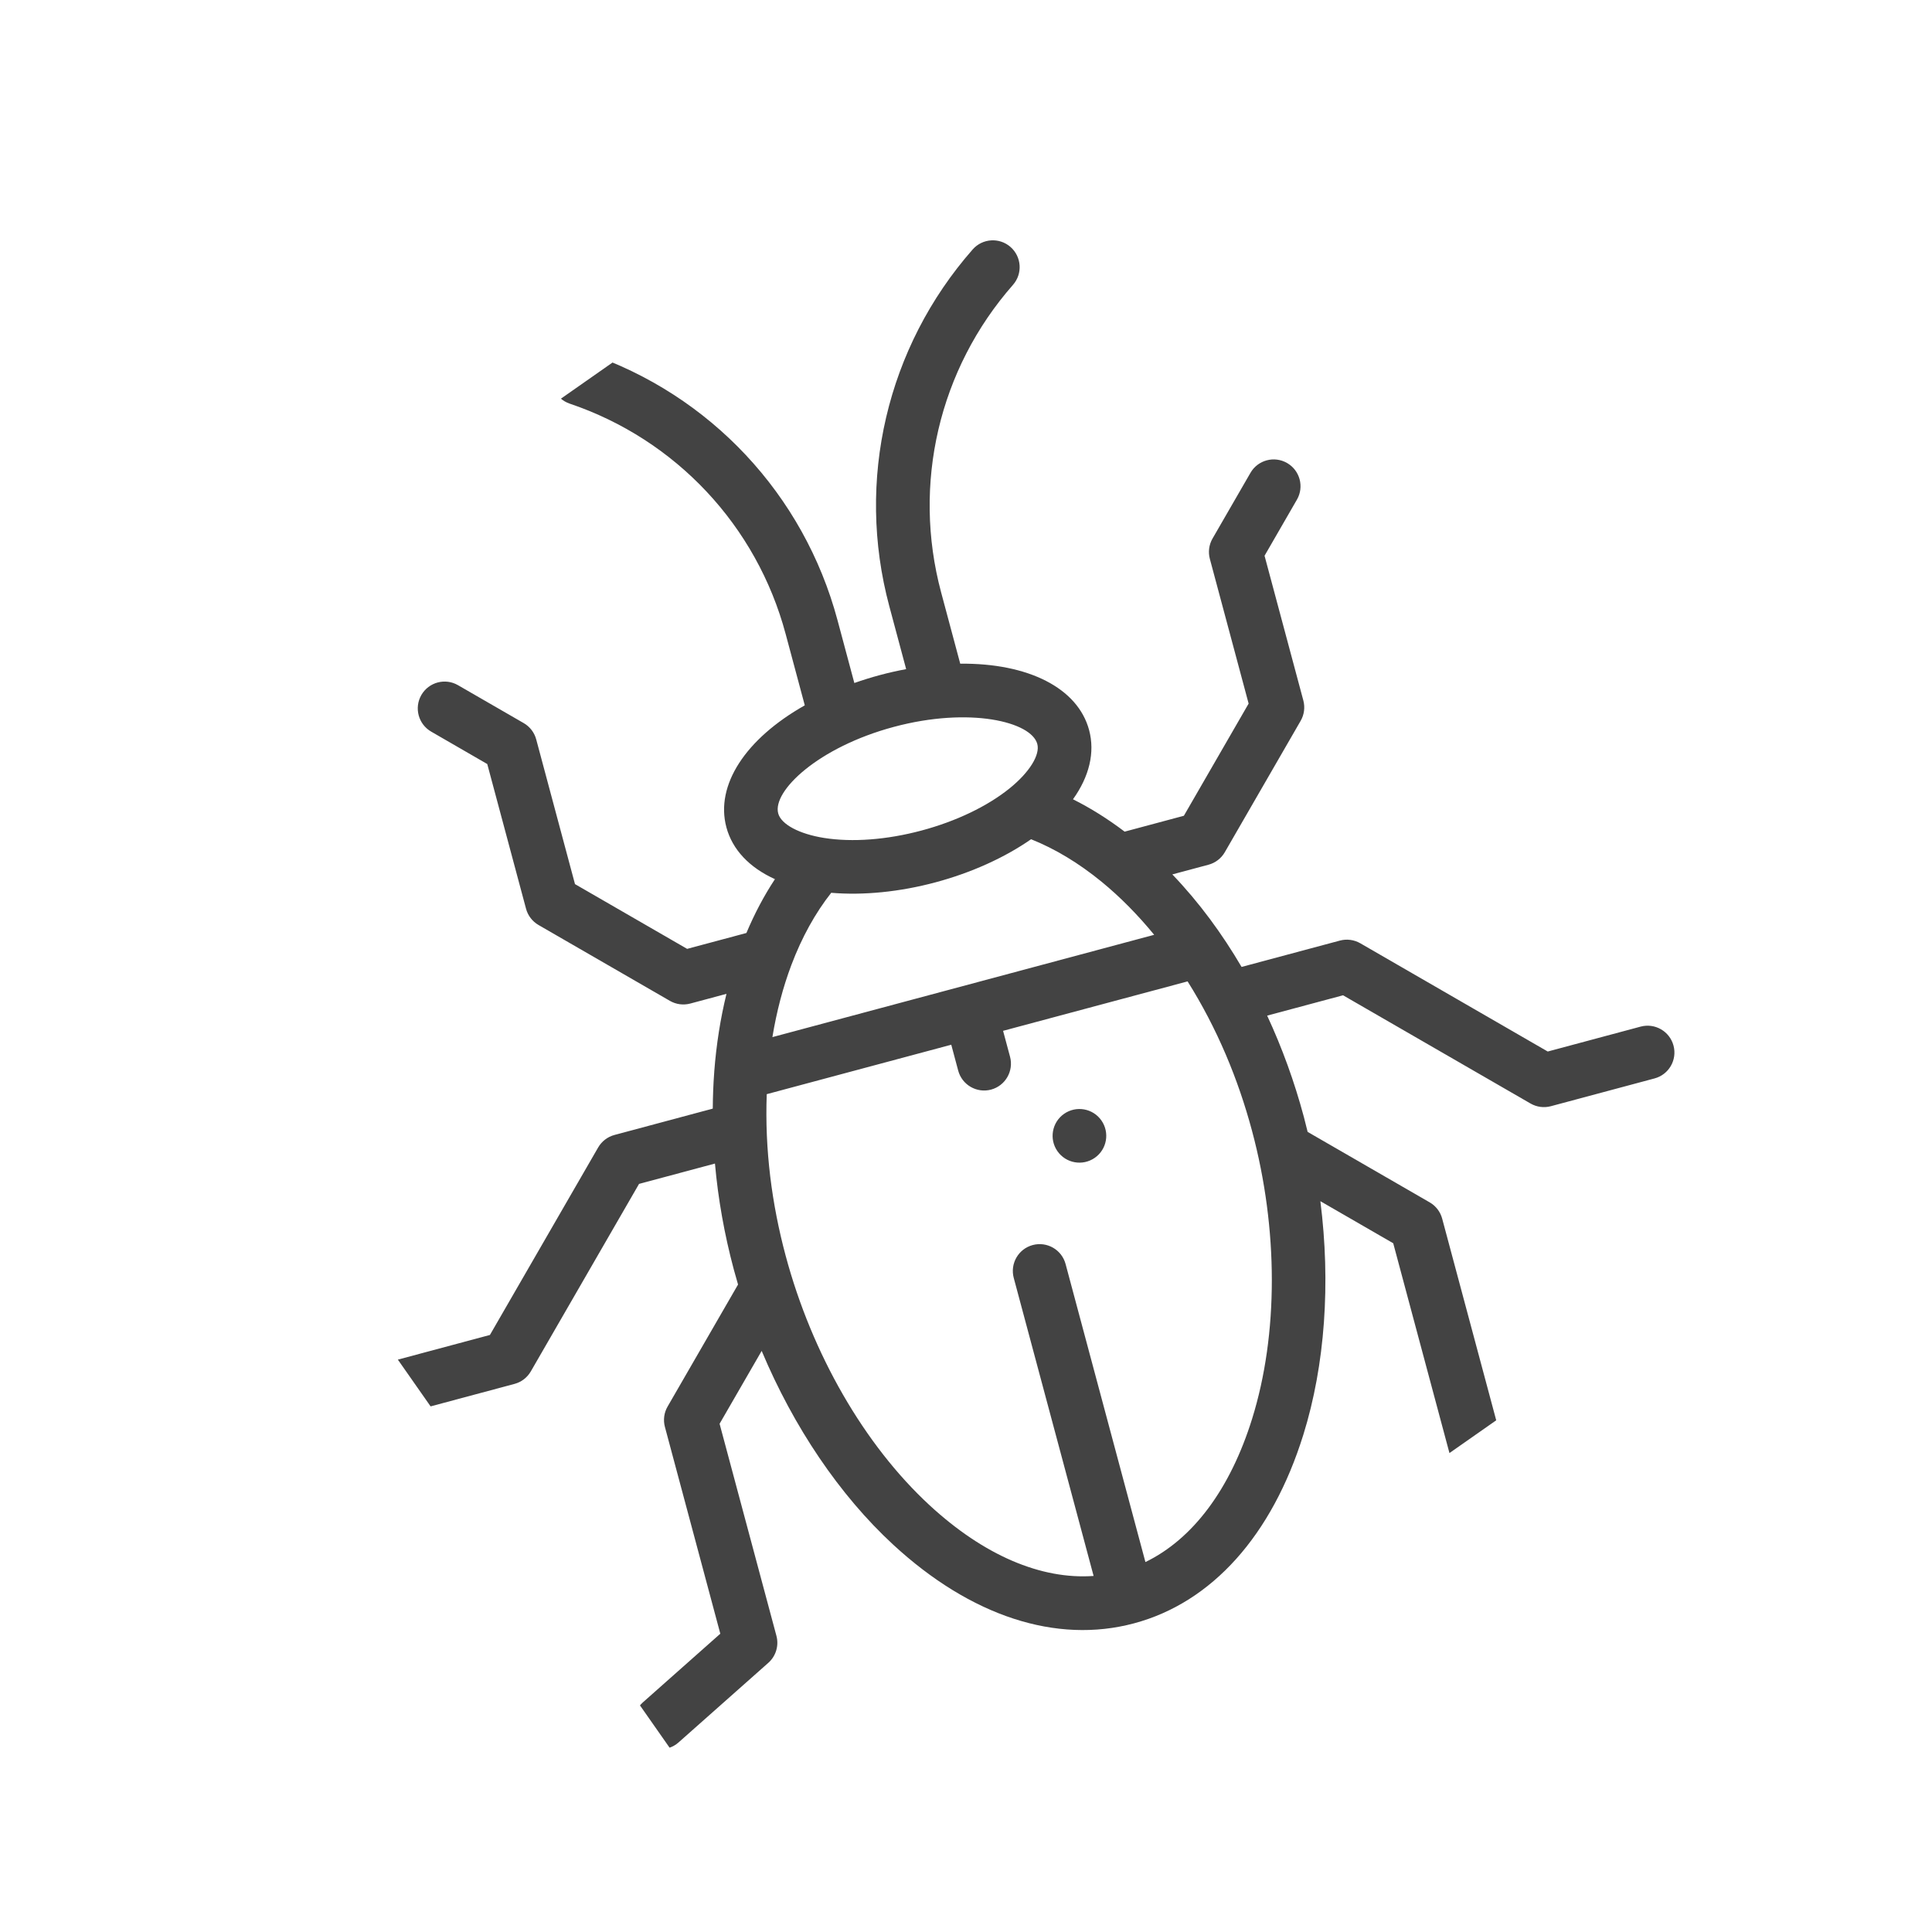 <svg width="83" height="83" viewBox="0 0 83 83" fill="none" xmlns="http://www.w3.org/2000/svg">
<g clip-path="url(#clip0)">
<path d="M47.317 48.135C47.682 48.657 47.556 49.375 47.034 49.74C46.513 50.105 45.794 49.978 45.429 49.457C45.064 48.936 45.191 48.217 45.712 47.852C46.234 47.487 46.952 47.614 47.317 48.135Z" fill="#434343"/>
<path d="M70.483 44.104L66.492 45.174L58.438 40.523C58.173 40.371 57.858 40.329 57.563 40.408L53.339 41.54C52.499 40.112 51.535 38.789 50.364 37.565L51.918 37.149C52.213 37.07 52.465 36.877 52.618 36.612L55.877 30.967C56.03 30.702 56.071 30.387 55.992 30.092L54.326 23.875L55.717 21.465C56.035 20.915 55.846 20.21 55.295 19.892C54.744 19.573 54.039 19.762 53.721 20.313L52.091 23.136C51.938 23.401 51.897 23.715 51.976 24.01L53.642 30.227L50.86 35.046L48.315 35.728C47.592 35.18 46.851 34.715 46.096 34.338C46.796 33.361 47.047 32.328 46.789 31.365C46.304 29.557 44.176 28.484 41.252 28.512L40.431 25.447C39.184 20.794 40.339 15.856 43.518 12.238C43.939 11.759 43.891 11.032 43.413 10.611C42.935 10.191 42.207 10.238 41.787 10.716C38.097 14.915 36.758 20.645 38.205 26.043L38.929 28.746C38.555 28.816 38.179 28.9 37.804 29.001C37.429 29.101 37.062 29.216 36.703 29.342L35.979 26.64C34.532 21.241 30.508 16.949 25.213 15.157C24.61 14.953 23.956 15.277 23.752 15.88C23.548 16.483 23.872 17.137 24.474 17.34C29.037 18.884 32.506 22.584 33.752 27.236L34.574 30.302C32.029 31.739 30.721 33.732 31.206 35.541C31.464 36.504 32.197 37.273 33.292 37.769C32.827 38.473 32.418 39.246 32.066 40.082L29.52 40.764L24.702 37.982L23.036 31.765C22.957 31.47 22.764 31.218 22.499 31.065L19.676 29.436C19.125 29.117 18.421 29.306 18.102 29.857C17.784 30.409 17.973 31.113 18.524 31.431L20.933 32.823L22.599 39.04C22.678 39.335 22.872 39.587 23.136 39.739L28.782 42.999C29.046 43.151 29.36 43.192 29.656 43.113L31.21 42.696C30.951 43.754 30.775 44.865 30.686 46.02C30.686 46.025 30.686 46.03 30.685 46.035C30.684 46.047 30.683 46.06 30.683 46.073C30.644 46.584 30.625 47.104 30.621 47.627L26.397 48.759C26.101 48.838 25.85 49.032 25.697 49.296L21.047 57.351L17.056 58.42C16.441 58.585 16.076 59.217 16.241 59.831C16.406 60.446 17.038 60.811 17.652 60.646L22.105 59.453C22.4 59.374 22.651 59.181 22.804 58.916L27.454 50.861L30.715 49.987C30.849 51.501 31.12 53.028 31.526 54.543C31.583 54.757 31.644 54.971 31.707 55.184L28.68 60.427C28.527 60.691 28.486 61.006 28.565 61.301L30.945 70.185L27.622 73.132C27.146 73.554 27.102 74.283 27.524 74.759C27.948 75.236 28.676 75.278 29.151 74.856L33.007 71.437C33.334 71.148 33.469 70.698 33.356 70.277L30.914 61.166L32.722 58.035C34.093 61.301 36.062 64.227 38.37 66.358C41.702 69.434 45.378 70.635 48.721 69.739C52.063 68.844 54.646 65.965 55.993 61.635C56.927 58.636 57.17 55.117 56.724 51.604L59.854 53.411L62.296 62.523C62.409 62.944 62.75 63.266 63.178 63.353L68.227 64.386C68.408 64.424 68.588 64.416 68.755 64.371C69.163 64.262 69.496 63.931 69.586 63.489C69.714 62.865 69.312 62.256 68.689 62.129L64.338 61.238L61.957 52.354C61.878 52.059 61.685 51.807 61.42 51.654L56.177 48.627C56.125 48.411 56.071 48.196 56.014 47.981C55.608 46.467 55.079 45.01 54.438 43.632L57.698 42.758L65.753 47.408C66.018 47.561 66.332 47.602 66.628 47.523L71.08 46.33C71.695 46.166 72.06 45.534 71.895 44.919C71.73 44.305 71.098 43.94 70.483 44.104ZM33.183 44.555C33.363 43.458 33.635 42.418 33.999 41.453C34.449 40.264 35.024 39.225 35.71 38.355C37.088 38.472 38.652 38.318 40.191 37.905C41.73 37.493 43.162 36.844 44.296 36.054C45.325 36.465 46.342 37.077 47.327 37.882C48.124 38.535 48.879 39.3 49.584 40.16L33.183 44.555ZM38.401 31.227C41.651 30.356 44.306 31.003 44.563 31.962C44.689 32.432 44.225 33.178 43.381 33.862C42.426 34.635 41.081 35.281 39.594 35.679C38.107 36.078 36.62 36.191 35.406 35.999C34.333 35.829 33.559 35.415 33.432 34.944C33.175 33.984 35.153 32.097 38.401 31.227ZM53.792 60.951C52.85 63.979 51.245 66.12 49.208 67.107L45.778 54.303C45.613 53.688 44.981 53.324 44.366 53.488C43.751 53.653 43.387 54.285 43.551 54.9L46.982 67.704C44.724 67.867 42.264 66.816 39.933 64.664C37.139 62.083 34.886 58.177 33.752 53.946C33.157 51.727 32.85 49.388 32.94 47.006L40.867 44.882L41.165 45.995C41.33 46.609 41.962 46.974 42.577 46.81C43.191 46.645 43.556 46.013 43.392 45.398L43.093 44.285L51.02 42.161C52.29 44.181 53.193 46.361 53.787 48.578C54.921 52.809 54.923 57.318 53.792 60.951Z" fill="#434343"/>
</g>
<defs>
<clipPath id="clip0">
<rect width="59" height="59" fill="white" transform="translate(0 34) rotate(-35)"/>
</clipPath>
</defs>
</svg>

